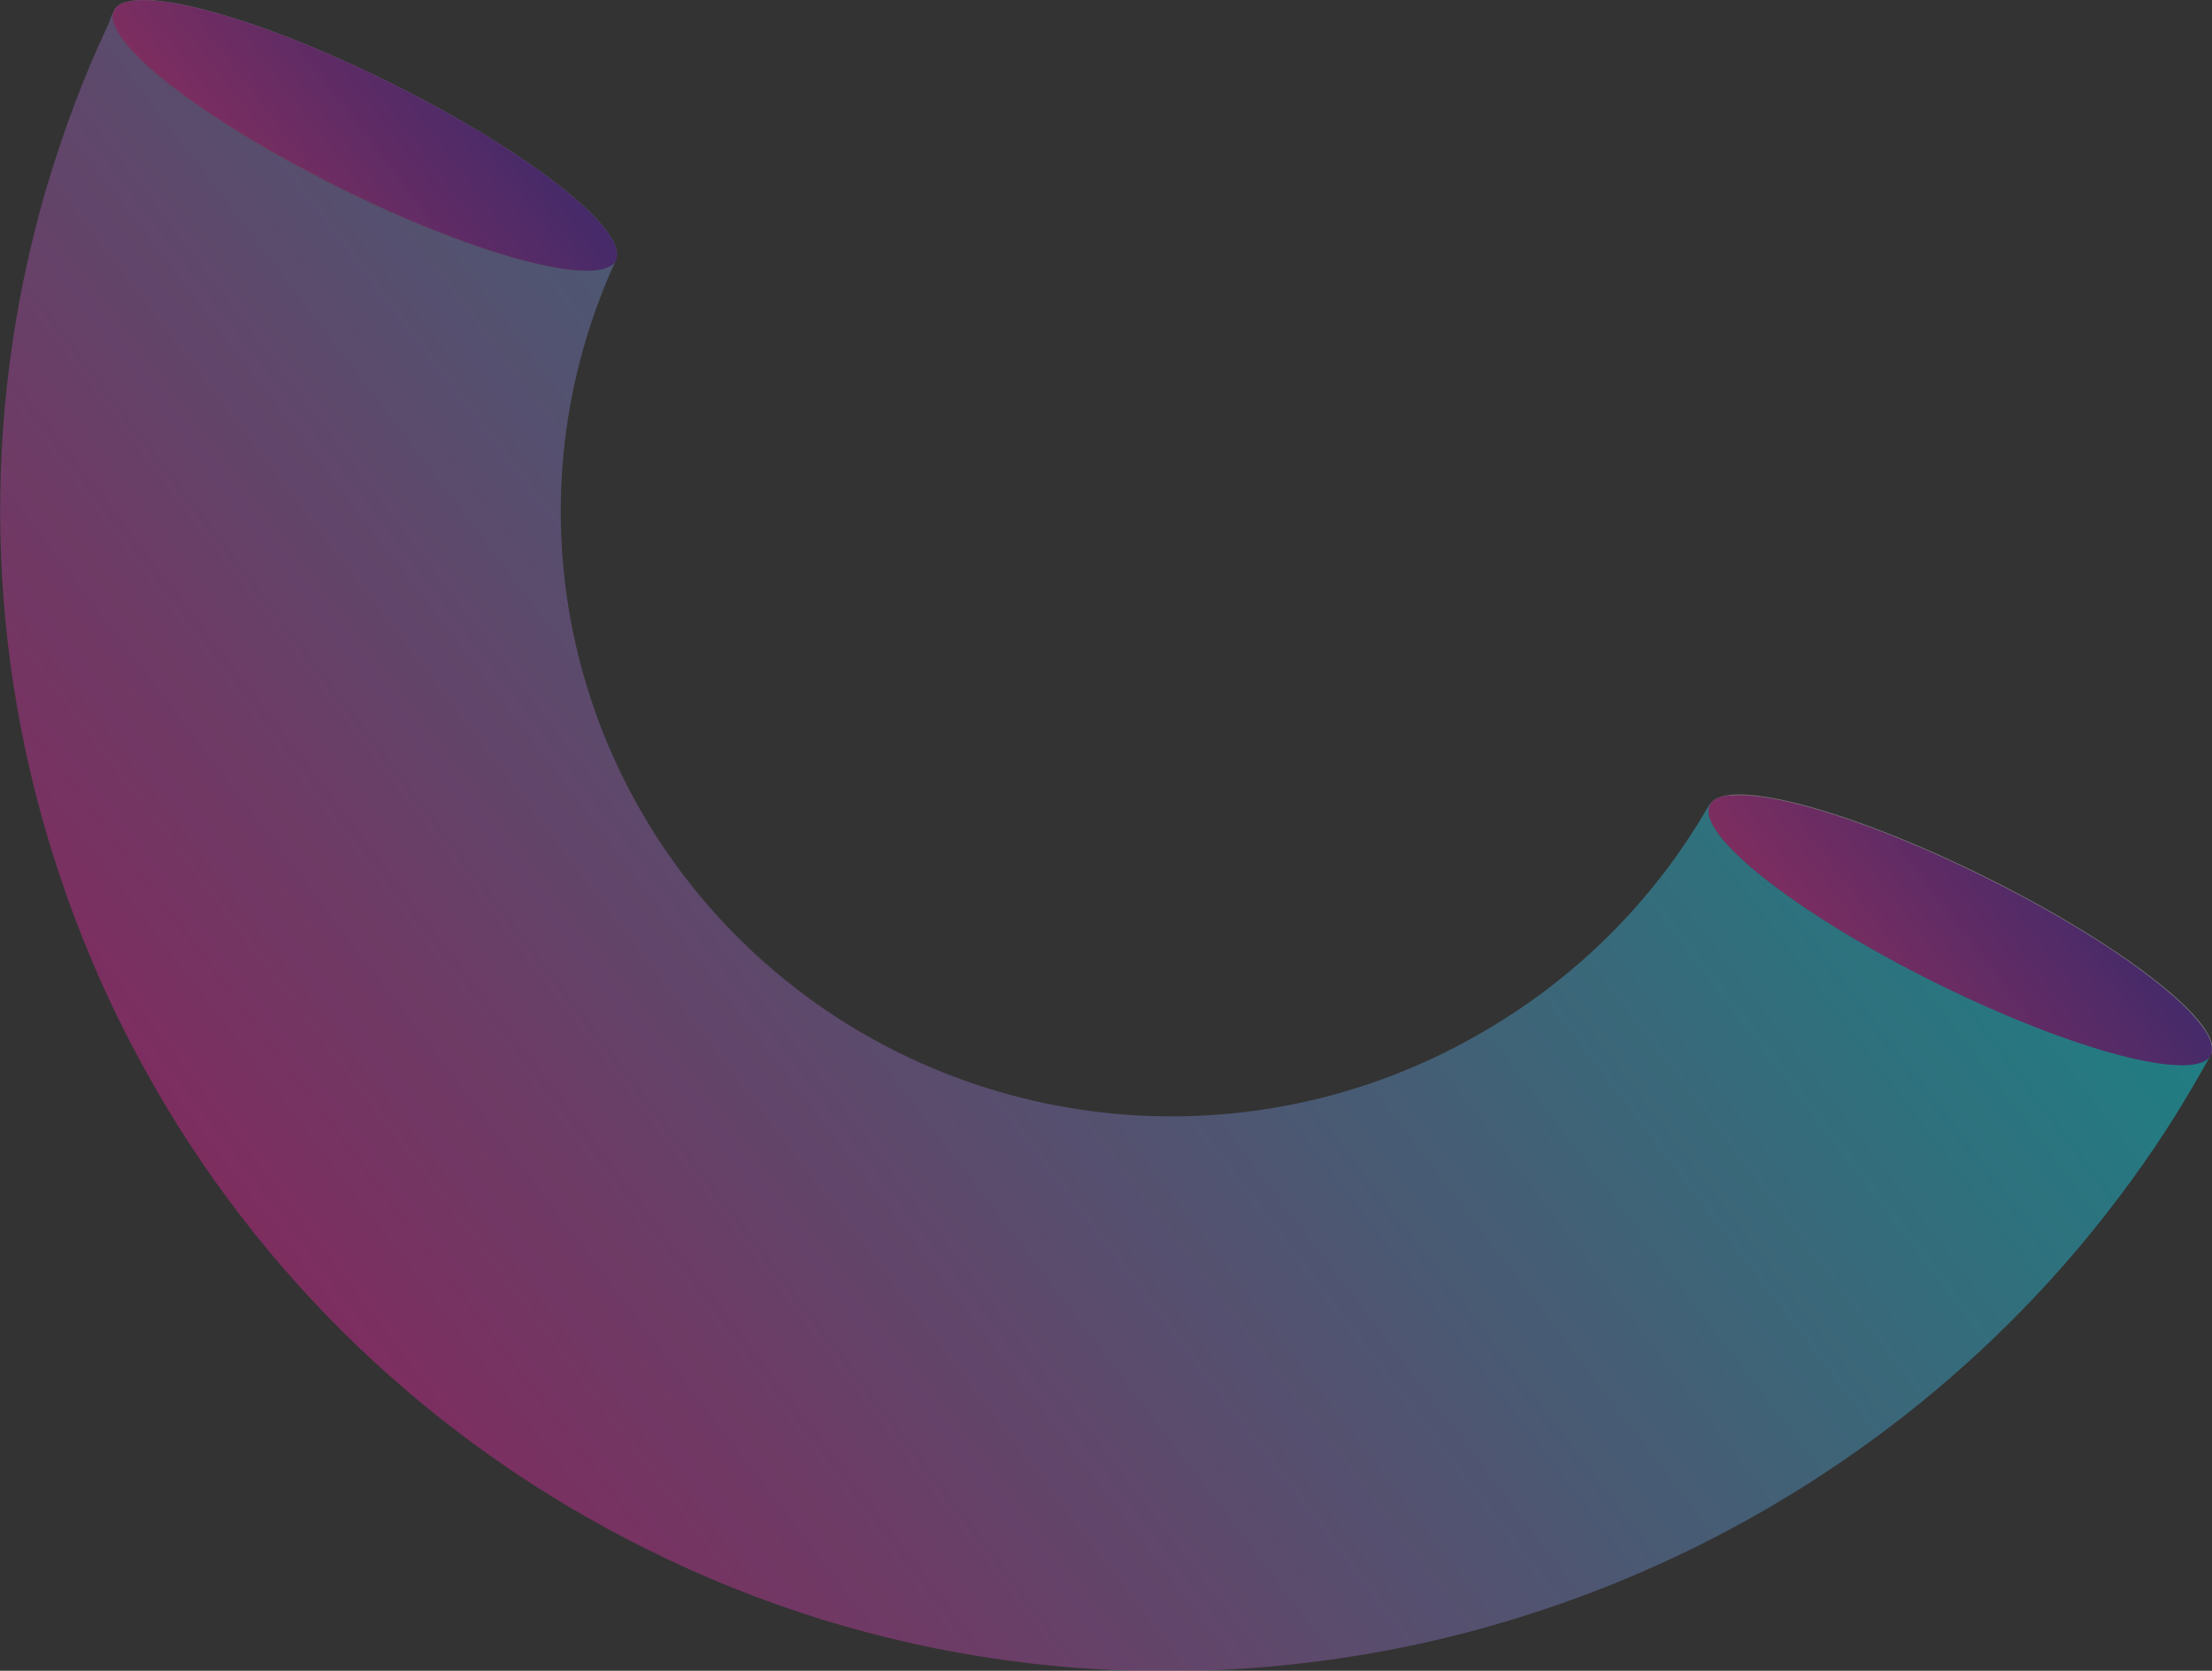 <svg width="98" height="74" viewBox="0 0 98 74" fill="none" xmlns="http://www.w3.org/2000/svg">
<rect x="0" y="0" width="98" height="74" fill="#333333" stroke="none"/>
<g opacity="0.4" clip-path="url(#clip0_2_25621)">
<path d="M75.754 35.65C76.405 34.375 81.892 35.817 88.02 38.868C94.148 41.918 98.587 45.422 97.96 46.696C97.334 47.971 91.822 46.534 85.699 43.483C79.576 40.432 75.108 36.904 75.754 35.65Z" fill="url(#paint0_linear_2_25621)"/>
<path d="M5.054 0.463C5.706 -0.812 11.203 0.63 17.331 3.686C23.459 6.741 27.912 10.25 27.271 11.524C26.63 12.799 21.128 11.357 14.995 8.306C8.862 5.255 4.408 1.742 5.054 0.463Z" fill="url(#paint1_linear_2_25621)"/>
<path d="M75.834 35.536C75.911 35.445 76.013 35.377 76.127 35.34C76.019 35.39 75.921 35.457 75.834 35.536Z" fill="#5D5D5D"/>
<path style="mix-blend-mode:color" d="M6.421 47.375C5.559 45.819 4.779 44.219 4.085 42.583C3.552 41.326 3.071 40.055 2.644 38.769C-0.634 28.994 -0.862 18.468 1.988 8.562C2.379 7.211 2.829 5.862 3.34 4.517C3.767 3.386 4.244 2.264 4.766 1.142C4.782 1.102 4.801 1.062 4.821 1.024C4.877 0.84 4.952 0.662 5.044 0.492C4.473 1.791 8.896 5.275 14.985 8.306C21.073 11.337 26.61 12.794 27.261 11.529C27.281 11.493 27.295 11.453 27.3 11.411C27.259 11.595 27.192 11.772 27.102 11.938C24.807 17.143 24.244 22.936 25.492 28.48C26.74 34.024 29.735 39.032 34.045 42.781C38.355 46.529 43.757 48.825 49.471 49.336C55.185 49.847 60.915 48.547 65.834 45.624C69.891 43.248 73.26 39.875 75.615 35.832C75.668 35.72 75.742 35.62 75.833 35.536L75.754 35.65C75.108 36.929 79.551 40.432 85.694 43.483C91.837 46.534 97.279 47.961 97.95 46.711C97.938 46.747 97.921 46.782 97.9 46.814C97.403 47.7 96.906 48.556 96.375 49.407C95.763 50.392 95.122 51.327 94.456 52.247C93.671 53.324 92.856 54.367 91.996 55.381C88.941 58.974 85.41 62.142 81.499 64.799C77.403 67.587 72.93 69.792 68.214 71.348C66.813 71.811 65.398 72.214 63.97 72.559C61.595 73.126 59.184 73.531 56.753 73.769C52.693 74.172 48.598 74.093 44.557 73.533C39.017 72.772 33.643 71.11 28.652 68.612C19.227 63.945 11.469 56.534 6.421 47.375Z" fill="url(#paint2_linear_2_25621)"/>
<path style="mix-blend-mode:color" d="M75.754 35.65L75.833 35.536C75.92 35.456 76.019 35.39 76.126 35.34C76.15 35.322 76.177 35.311 76.206 35.305C76.248 35.289 76.291 35.276 76.335 35.266H76.39L76.559 35.236C76.609 35.231 76.659 35.231 76.708 35.236C78.646 35.049 83.129 36.462 88.02 38.897C92.761 41.254 96.494 43.892 97.632 45.555C97.805 45.779 97.927 46.037 97.99 46.312C97.995 46.358 97.995 46.404 97.99 46.45C98 46.487 98 46.526 97.99 46.563C97.985 46.609 97.975 46.653 97.96 46.696C97.958 46.708 97.958 46.719 97.96 46.731C97.289 47.98 91.812 46.539 85.704 43.503C79.596 40.467 75.108 36.929 75.754 35.65Z" fill="url(#paint3_linear_2_25621)"/>
<path style="mix-blend-mode:color" d="M5.045 0.492C5.09 0.4 5.154 0.318 5.233 0.251C5.284 0.215 5.339 0.185 5.397 0.162C6.814 -0.492 11.824 0.935 17.336 3.685C22.962 6.49 27.162 9.674 27.335 11.165C27.345 11.238 27.345 11.313 27.335 11.386C27.335 11.386 27.335 11.386 27.335 11.411C27.33 11.452 27.316 11.492 27.296 11.529C26.645 12.798 21.148 11.361 15.02 8.306C8.891 5.25 4.473 1.791 5.045 0.492Z" fill="url(#paint4_linear_2_25621)"/>
</g>
<defs>
<linearGradient id="paint0_linear_2_25621" x1="91.746" y1="41.076" x2="64.612" y2="41.457" gradientUnits="userSpaceOnUse">
<stop stop-color="#F1F2F2"/>
<stop offset="0.18" stop-color="#EDEEEE"/>
<stop offset="0.38" stop-color="#E0E0E0"/>
<stop offset="0.59" stop-color="#CBCACA"/>
<stop offset="0.8" stop-color="#AEACAC"/>
<stop offset="1" stop-color="#8A8787"/>
</linearGradient>
<linearGradient id="paint1_linear_2_25621" x1="26.954" y1="2.853" x2="-1.384" y2="10.577" gradientUnits="userSpaceOnUse">
<stop offset="0.01" stop-color="#F1F2F2"/>
<stop offset="0.22" stop-color="#EEEFEF"/>
<stop offset="0.41" stop-color="#E4E4E4"/>
<stop offset="0.59" stop-color="#D2D2D2"/>
<stop offset="0.76" stop-color="#BAB9B9"/>
<stop offset="0.92" stop-color="#9C9999"/>
<stop offset="1" stop-color="#8A8787"/>
</linearGradient>
<linearGradient id="paint2_linear_2_25621" x1="71.29" y1="11.755" x2="12.653" y2="56.451" gradientUnits="userSpaceOnUse">
<stop stop-color="#03ECFA"/>
<stop offset="1" stop-color="#EC24A1"/>
</linearGradient>
<linearGradient id="paint3_linear_2_25621" x1="91.621" y1="37.627" x2="82.161" y2="44.837" gradientUnits="userSpaceOnUse">
<stop stop-color="#5F1BBA"/>
<stop offset="1" stop-color="#EC24A1"/>
</linearGradient>
<linearGradient id="paint4_linear_2_25621" x1="20.939" y1="2.437" x2="11.463" y2="9.66" gradientUnits="userSpaceOnUse">
<stop stop-color="#5F1BBA"/>
<stop offset="1" stop-color="#EC24A1"/>
</linearGradient>
<clipPath id="clip0_2_25621">
<rect width="98" height="74" fill="white"/>
</clipPath>
</defs>
</svg>
